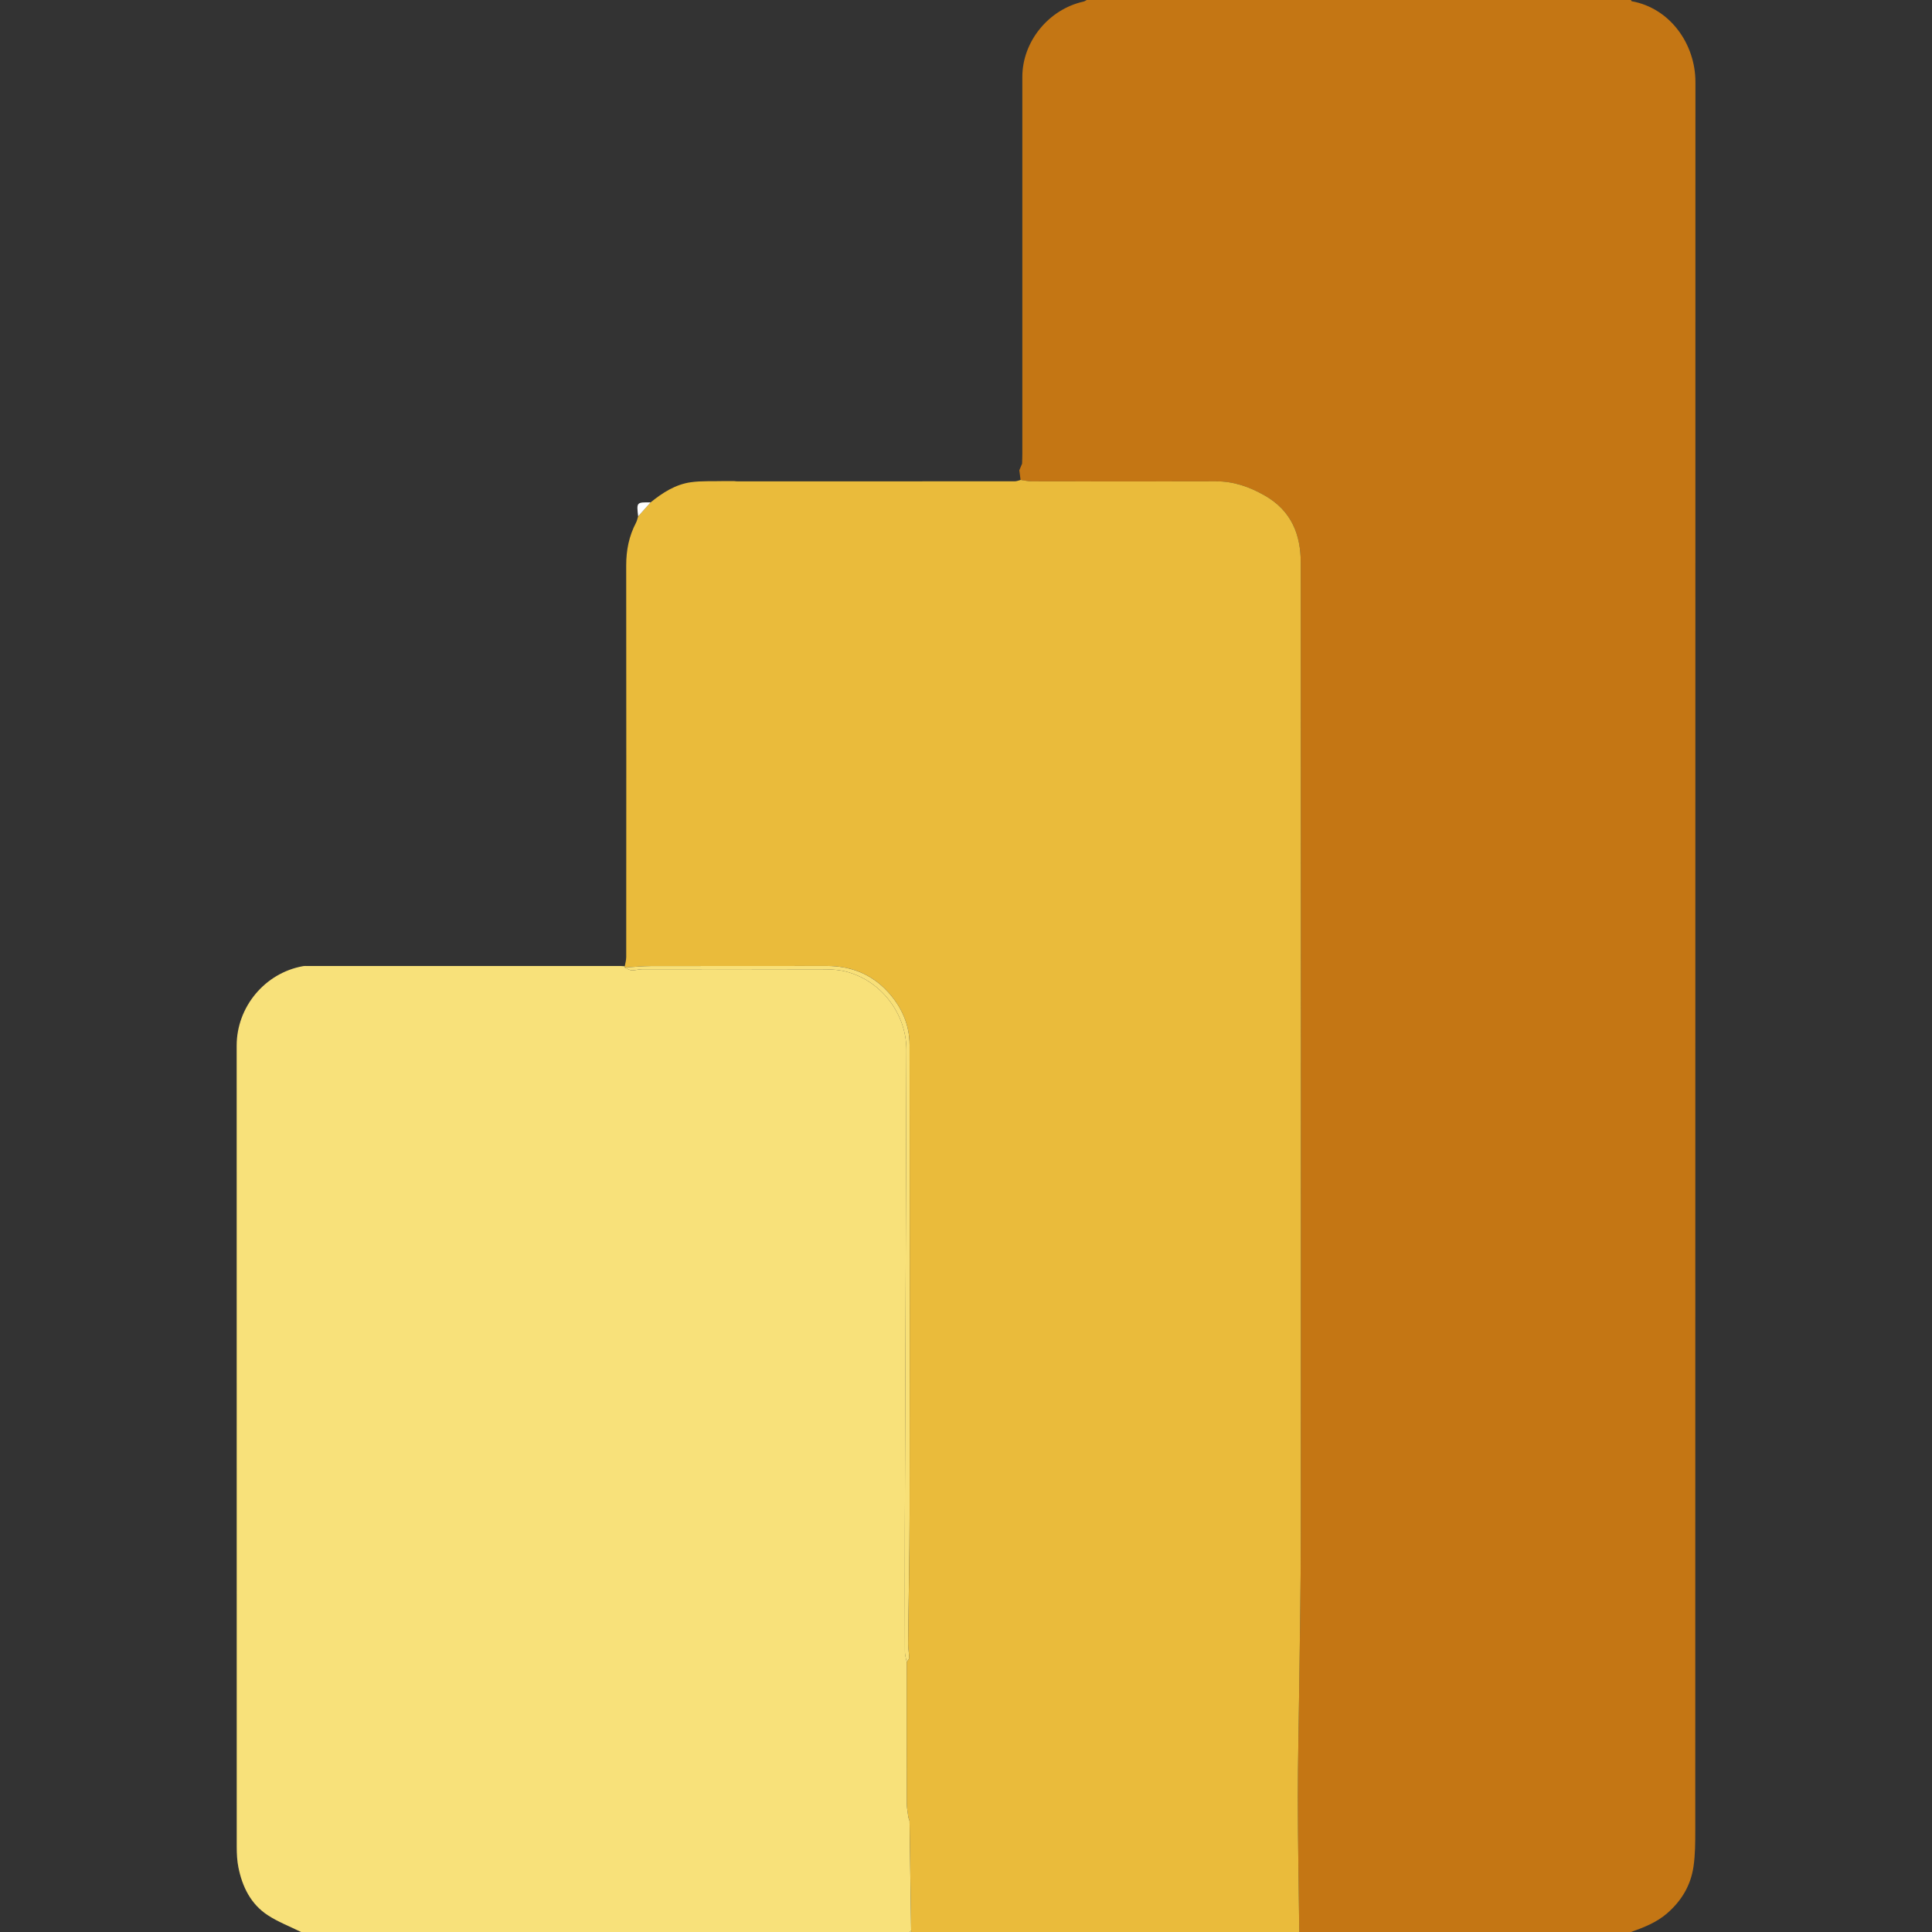 <?xml version="1.0" encoding="utf-8"?>
<!-- Generator: Adobe Illustrator 27.8.0, SVG Export Plug-In . SVG Version: 6.00 Build 0)  -->
<svg version="1.1" id="Calque_1" xmlns="http://www.w3.org/2000/svg" xmlns:xlink="http://www.w3.org/1999/xlink" x="0px" y="0px"
	 viewBox="0 0 1000 1000" style="enable-background:new 0 0 1000 1000;" xml:space="preserve">
<rect x="0" y="0" width="1000" height="1000" fill="#333333" stroke="none"/>
<style type="text/css">
	.st0{fill:#C47614;}
	.st1{fill:#EABB3B;}
	.st2{fill:#F8E17A;}
	.st3{fill:#F7DF76;}
	.st4{fill:#FFFFFF;}
	.st5{fill:#F8E078;}
</style>
<path class="st0" d="M529.03,240c0.05-1.66,0.13-3.32,0.13-4.99c0.01-65.08,0.02-130.17,0-195.25c0-18.15,13.5-34.92,31.69-38.95
	c0.58-0.13,1.1-0.54,1.65-0.81c93.89,0,187.78,0,281.67,0c0.14,0.22,0.25,0.6,0.42,0.64c19.95,3.61,32.96,22.25,32.96,41.78
	c-0.06,301.72-0.04,603.44-0.08,905.16c0,6.18-0.02,12.44-0.91,18.54c-1.42,9.66-6.09,17.62-13.62,24.17
	c-5.58,4.85-12.07,7.32-18.76,9.72c-57.22,0-114.44,0-171.67,0c-0.27-23.01-0.74-46.02-0.75-69.03
	c-0.02-19.68,0.51-39.36,0.74-59.04c0.31-26.34,0.79-52.69,0.81-79.03c0.07-167.17,0.08-334.34-0.03-501.52
	c-0.01-14.65-4.79-26.96-18.55-34.83c-8.04-4.6-16.14-7.44-25.39-7.42c-31.8,0.07-63.59,0.04-95.39,0c-1.9,0-3.8-0.47-5.7-0.72
	c-0.22-1.68-0.44-3.36-0.65-5.04C528.07,242.25,528.55,241.12,529.03,240z"/>
<path class="st1" d="M528.25,248.41c1.9,0.25,3.8,0.72,5.7,0.72c31.8,0.05,63.59,0.08,95.39,0c9.24-0.02,17.35,2.82,25.39,7.42
	c13.75,7.88,18.54,20.18,18.55,34.83c0.1,167.17,0.1,334.34,0.03,501.52c-0.01,26.34-0.5,52.69-0.81,79.03
	c-0.23,19.68-0.76,39.36-0.74,59.04c0.02,23.01,0.48,46.02,0.75,69.03c-66.94,0-133.89,0-200.83,0c0-0.27-0.02-0.55-0.07-0.82
	c-0.28-18.89-0.56-37.79-0.83-56.68c-0.2-0.59-0.39-1.17-0.59-1.76c-0.3-2.46-0.85-4.91-0.85-7.37
	c-0.06-24.39-0.03-48.78-0.03-73.17c0.45-0.71,1.28-1.42,1.27-2.12c-0.03-2.47-0.56-4.93-0.53-7.4c0.22-22.18,0.74-44.37,0.76-66.55
	c0.1-81.11,0.08-162.21-0.01-243.32c-0.01-10.53-4.18-19.7-11.2-27.39c-8.47-9.27-19.24-13.47-31.79-13.44
	c-30.28,0.06-60.55-0.01-90.83,0.05c-4.54,0.01-9.08,0.49-13.63,0.76c0-0.22,0.01-0.45,0.03-0.67c0.26-1.56,0.75-3.13,0.75-4.69
	c0.04-67.58,0.06-135.17-0.01-202.75c-0.01-7.83,1.43-15.19,5.08-22.12c0.54-1.02,0.75-2.21,1.1-3.32c2.15-2.4,4.3-4.8,6.46-7.21
	c6.19-5.02,12.87-9.31,20.87-10.43c5.43-0.76,11.02-0.42,16.53-0.58c1.94,0,3.89,0,5.83,0c0.55,0.05,1.1,0.13,1.66,0.13
	c47.87,0.01,95.74,0.01,143.61-0.02C526.26,249.13,527.26,248.66,528.25,248.41z"/>
<path class="st2" d="M470.77,942.5c0.28,18.89,0.56,37.79,0.83,56.68c-0.26,0.27-0.51,0.55-0.77,0.82c-105,0-210,0-315,0
	c-5.81-2.88-11.97-5.22-17.34-8.76c-8.69-5.73-13.06-14.63-15.08-24.62c-0.7-3.48-0.88-7.11-0.88-10.67
	c-0.04-138.25-0.04-276.51-0.03-414.76c0-20.04,14.63-37.57,34.32-41.11c0.81-0.15,1.66-0.08,2.49-0.08c54,0,107.99,0,161.99,0
	c0.69,0,1.38,0.08,2.08,0.12c-0.02,0.22-0.03,0.44-0.03,0.67c1.19,0.5,2.35,1.35,3.57,1.43c1.75,0.11,3.54-0.52,5.31-0.53
	c31.65-0.04,63.3-0.07,94.95,0.03c3.69,0.01,7.51,0.31,11.06,1.26c18.04,4.81,30.97,21.88,30.92,40.58
	c-0.26,82.7-0.56,165.4-0.81,248.11c-0.06,21.1-0.03,42.2,0.03,63.3c0.01,1.74,0.6,3.48,0.92,5.23c0,24.39-0.03,48.78,0.03,73.17
	c0.01,2.46,0.56,4.91,0.85,7.37C470.37,941.33,470.57,941.91,470.77,942.5z"/>
<path class="st3" d="M470.83,1000c0.26-0.27,0.51-0.55,0.77-0.82c0.04,0.27,0.07,0.54,0.07,0.82
	C471.39,1000,471.11,1000,470.83,1000z"/>
<path class="st4" d="M336.76,260.04c-2.15,2.4-4.31,4.8-6.46,7.21C329.45,259.94,329.45,259.94,336.76,260.04z"/>
<path class="st5" d="M469.29,860.2c-0.32-1.74-0.91-3.48-0.92-5.23c-0.06-21.1-0.1-42.2-0.03-63.3c0.25-82.7,0.56-165.4,0.81-248.11
	c0.06-18.7-12.88-35.78-30.92-40.58c-3.55-0.95-7.37-1.24-11.06-1.26c-31.65-0.09-63.3-0.06-94.95-0.03c-1.77,0-3.56,0.64-5.31,0.53
	c-1.21-0.08-2.38-0.92-3.57-1.43c4.54-0.26,9.08-0.75,13.63-0.76c30.28-0.07,60.55,0,90.83-0.05c12.54-0.02,23.31,4.17,31.79,13.44
	c7.03,7.69,11.19,16.86,11.2,27.39c0.08,81.11,0.1,162.21,0.01,243.32c-0.03,22.18-0.54,44.37-0.76,66.55
	c-0.02,2.46,0.5,4.93,0.53,7.4C470.58,858.78,469.74,859.49,469.29,860.2z"/>
<path class="st5" d="M470.77,942.5c-0.2-0.59-0.4-1.17-0.59-1.76C470.37,941.33,470.57,941.91,470.77,942.5z"/>
<g>
</g>
<g>
</g>
<g>
</g>
<g>
</g>
<g>
</g>
<g>
</g>
</svg>

